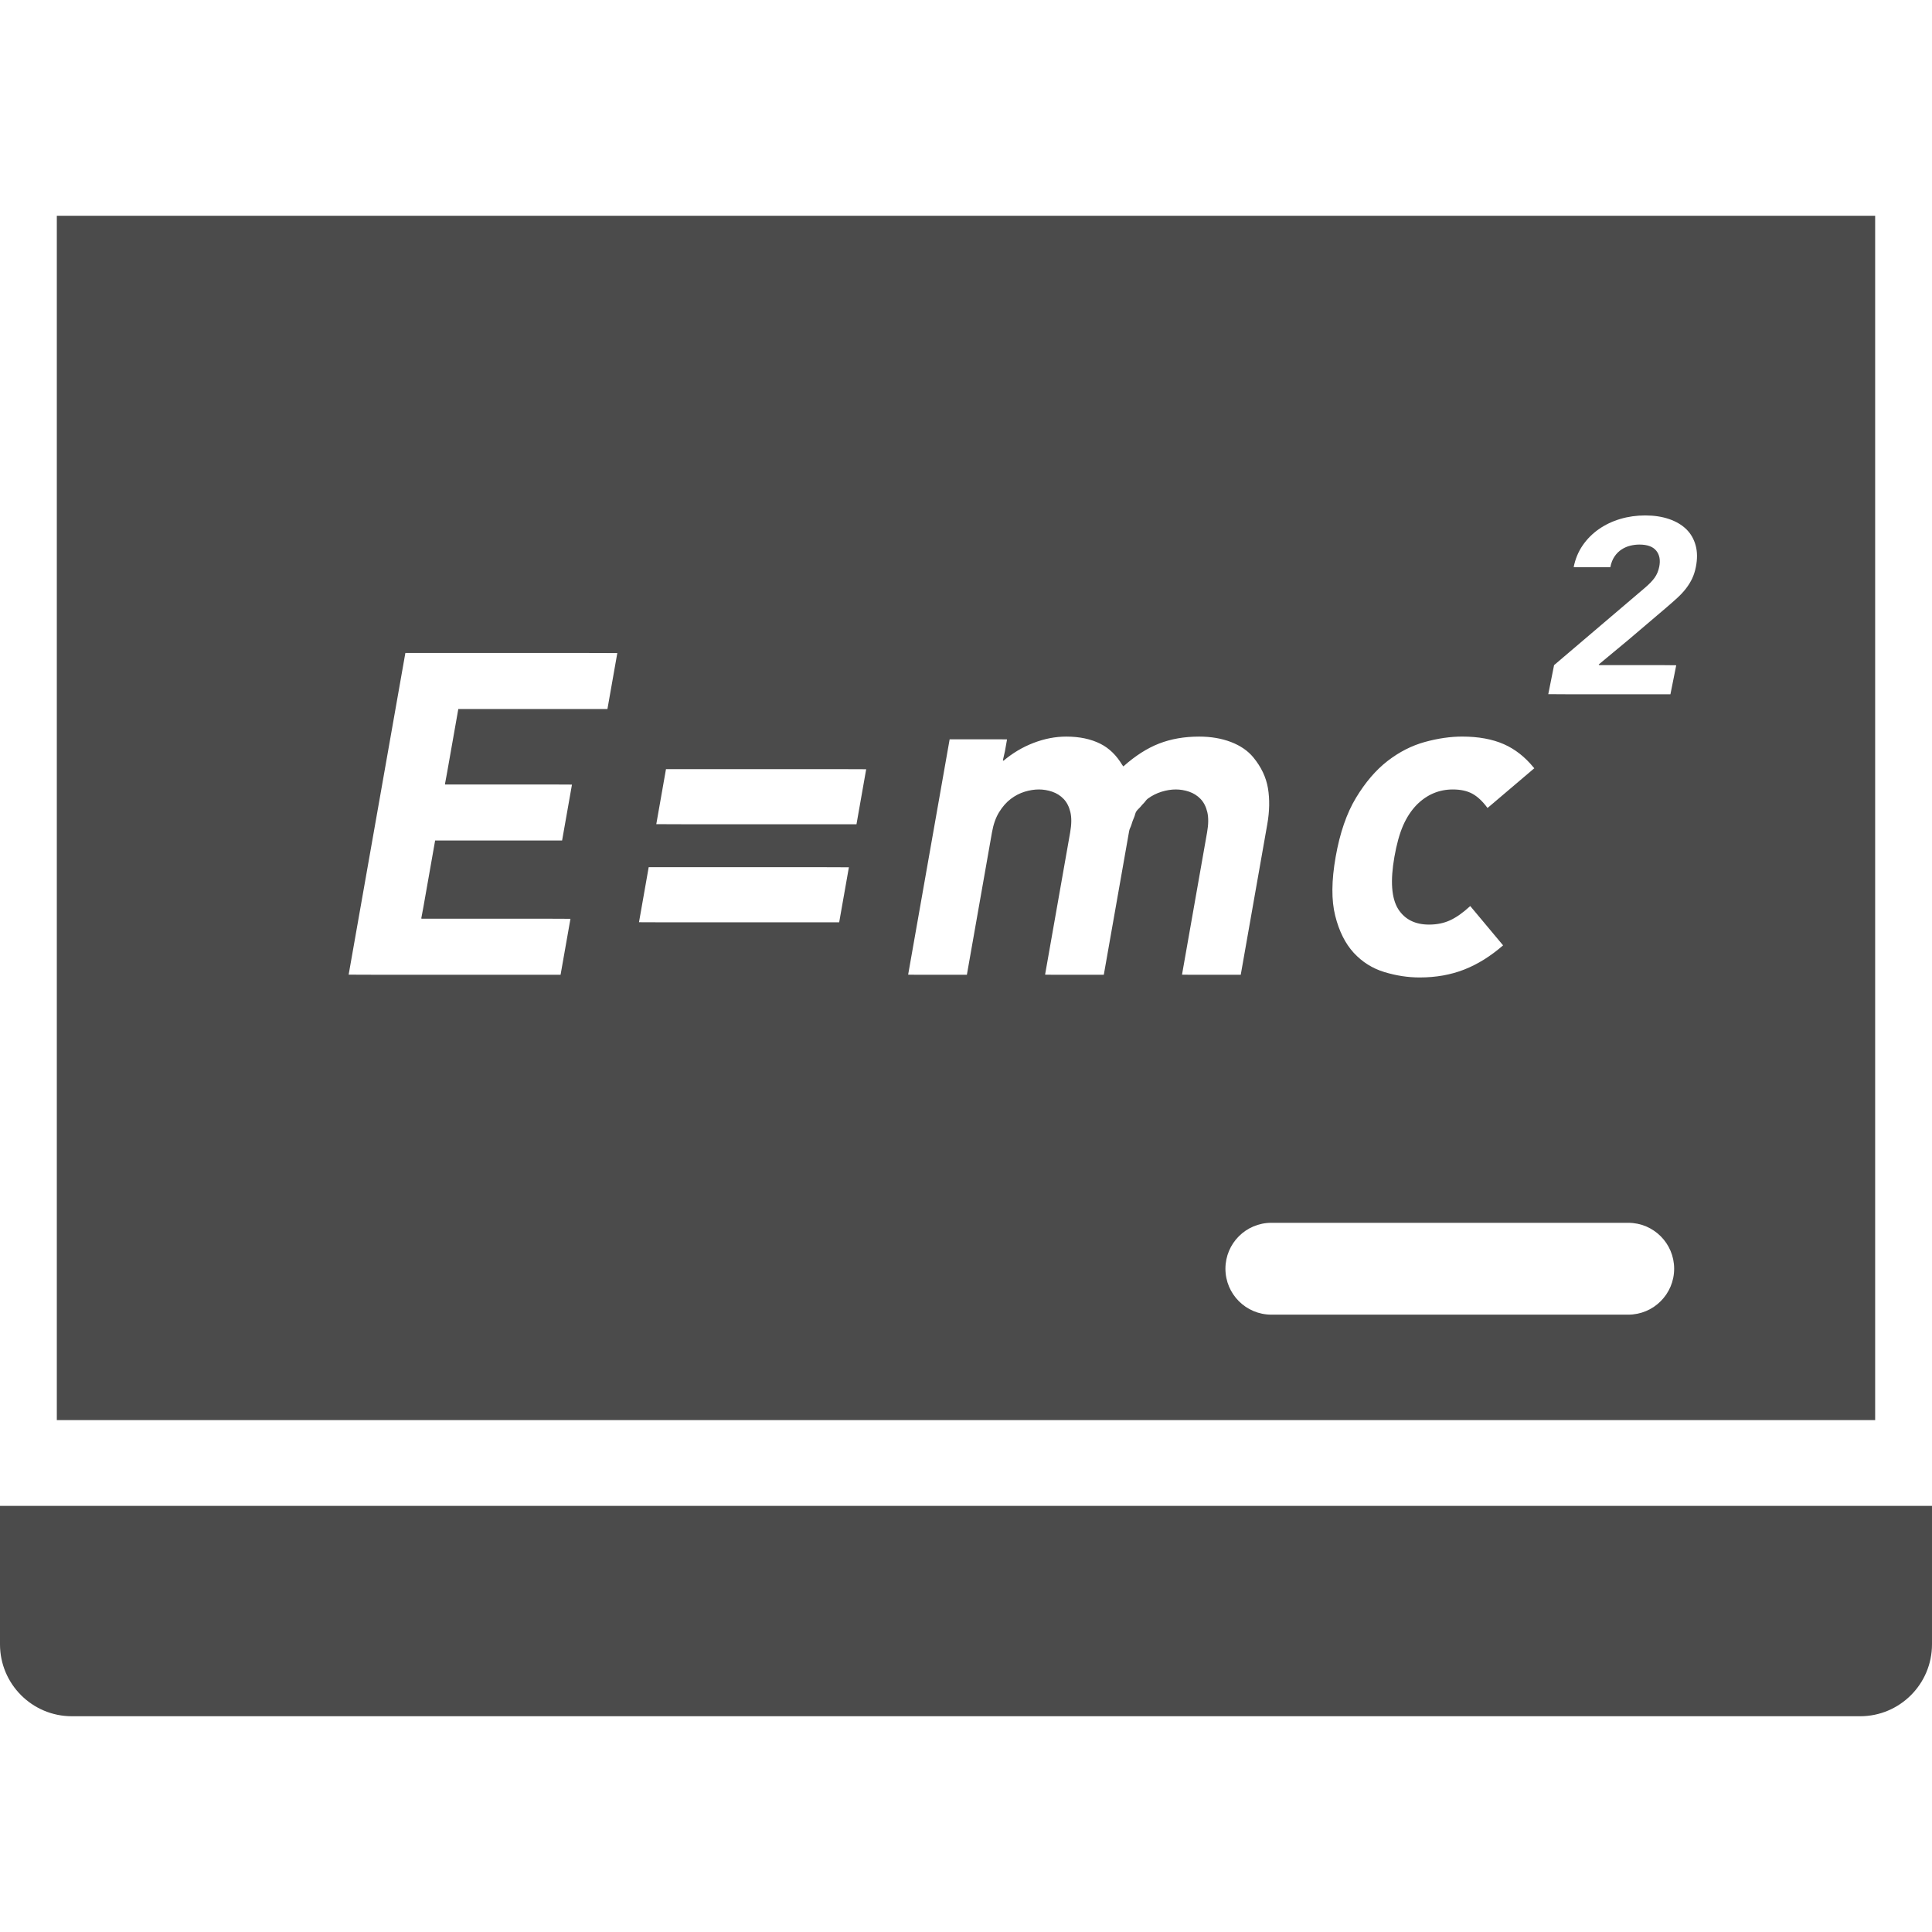 <!--?xml version="1.0" encoding="utf-8"?-->
<!-- Generator: Adobe Illustrator 19.2.1, SVG Export Plug-In . SVG Version: 6.00 Build 0)  -->
<svg version="1.1" id="_x31_0" xmlns="http://www.w3.org/2000/svg" xmlns:xlink="http://www.w3.org/1999/xlink" x="0px" y="0px" viewBox="0 0 512 512" style="width: 256px; height: 256px; opacity: 1;" xml:space="preserve">
<style type="text/css">
	.st0{fill:#374149;}
</style>
<g>
	<path class="st0" d="M15.058,376.182v0.164h481.879V57.178H15.058v318.035V376.182L15.058,376.182z M163.594,173.072l-2.617,14.824
		h-39.52l-2.984,16.906l-0.543,2.938h0.027l-0.027,0.16h28.879l4.77,0.024l-2.618,14.824h-33.648l-3.098,17.566l-0.559,2.992h0.031
		l-0.031,0.164h34l5.52,0.024l-2.618,14.828h-48.113l-8.051-0.028l15.031-85.246h48.098L163.594,173.072z M229.547,203.854
		l-2.57,14.582h-45.36l-7.695-0.027l2.57-14.582h45.438L229.547,203.854z M224.965,229.842l-2.574,14.586h-45.453l-7.598-0.028
		l2.57-14.586h45.574L224.965,229.842z M266.875,195.947l-0.562,3.168l-0.555,2.434c0.047-0.039,0.098-0.062,0.145-0.102
		l-0.043,0.222c2.442-2.074,5.122-3.672,8.031-4.789c2.91-1.118,5.805-1.676,8.684-1.676c3.508,0,6.531,0.641,9.062,1.914
		c2.363,1.195,4.242,3.078,5.722,5.531c0.066,0.125,0.18,0.21,0.242,0.34c0-0.004,0.004-0.004,0.004-0.004
		c0.035,0.042,0.074,0.074,0.102,0.121c3.129-2.793,6.277-4.813,9.449-6.05c3.172-1.234,6.715-1.852,10.629-1.852
		c3.114,0,5.922,0.477,8.43,1.434c2.503,0.961,4.48,2.317,5.93,4.074c2.102,2.554,3.394,5.289,3.882,8.203
		c0.481,2.918,0.422,6.09-0.183,9.519l-7.031,39.887h-13.434l-2.133-0.024l6.644-37.703c0.383-2.16,0.398-3.953,0.055-5.39
		c-0.344-1.438-0.942-2.598-1.782-3.477c-0.844-0.874-1.851-1.511-3.015-1.914c-1.172-0.398-2.352-0.598-3.547-0.598
		c-1.199,0-2.453,0.199-3.758,0.598c-1.313,0.402-2.539,1.019-3.684,1.855c-0.394,0.293-0.691,0.821-1.058,1.184
		c-0.289,0.289-0.57,0.602-0.84,0.938c-0.371,0.457-0.82,0.75-1.156,1.293c-0.262,0.418-0.332,1.039-0.547,1.504
		c-0.281,0.625-0.519,1.285-0.722,1.992c-0.168,0.582-0.485,1.012-0.598,1.652l-6.715,38.09H279.09l-2.133-0.024l6.649-37.703
		c0.378-2.16,0.398-3.953,0.05-5.39c-0.343-1.438-0.941-2.598-1.785-3.477c-0.84-0.874-1.848-1.511-3.012-1.914
		c-1.172-0.398-2.351-0.598-3.55-0.598c-1.199,0-2.45,0.199-3.758,0.598c-1.308,0.402-2.538,1.039-3.691,1.914
		c-1.156,0.879-2.172,2.039-3.066,3.477c-0.894,1.438-1.527,3.23-1.91,5.39l-6.649,37.727h-13.438l-2.129-0.024l11-62.378h13.019
		L266.875,195.947z M406.606,203.592l-11.622,9.878l-0.781,0.649c-1.286-1.754-2.618-3.008-4-3.766
		c-1.383-0.758-3.11-1.137-5.187-1.137c-3.672,0-6.867,1.355-9.578,4.074c-1.465,1.511-2.668,3.351-3.61,5.503
		c-0.938,2.161-1.703,4.914-2.293,8.266c-1.129,6.39-0.785,11.019,1.023,13.894c1.754,2.71,4.473,4.074,8.145,4.074
		c2.078,0,3.938-0.378,5.586-1.14c1.653-0.758,3.434-2.016,5.34-3.774l8.703,10.418c-3.305,2.875-6.734,5.012-10.293,6.41
		c-3.562,1.398-7.496,2.098-11.809,2.098c-3.114,0-6.242-0.48-9.382-1.438c-3.149-0.957-5.844-2.656-8.09-5.09
		c-2.242-2.438-3.886-5.711-4.914-9.824c-1.035-4.11-0.993-9.321,0.121-15.629c1.11-6.305,2.906-11.52,5.386-15.63
		c2.485-4.113,5.274-7.367,8.371-9.762s6.387-4.07,9.871-5.031c3.481-0.957,6.782-1.434,9.894-1.434
		c4.309,0,8.004,0.676,11.078,2.031c2.984,1.325,5.586,3.387,7.832,6.137C406.461,203.455,406.543,203.506,406.606,203.592z
		 M410.309,183.959l1.539-7.692l23.965-20.402c1.199-1.011,2.094-1.934,2.687-2.77c0.59-0.835,0.996-1.804,1.215-2.906
		c0.351-1.758,0.086-3.176-0.798-4.258c-0.878-1.078-2.367-1.617-4.461-1.617c-0.801,0-1.606,0.102-2.414,0.297
		c-0.817,0.199-1.578,0.531-2.293,0.992c-0.719,0.461-1.336,1.078-1.867,1.848c-0.528,0.774-0.906,1.726-1.133,2.871h-8.266
		l-1.445-0.028c0.43-2.144,1.218-4.062,2.375-5.746c1.16-1.695,2.598-3.137,4.304-4.324c1.707-1.188,3.61-2.09,5.703-2.707
		c2.09-0.618,4.286-0.922,6.578-0.922c2.344,0,4.45,0.317,6.313,0.954c1.867,0.641,3.394,1.543,4.586,2.707
		c1.187,1.168,2.008,2.598,2.469,4.293c0.461,1.691,0.477,3.598,0.054,5.707c-0.226,1.148-0.558,2.168-0.984,3.07
		c-0.43,0.902-0.969,1.773-1.606,2.605c-0.641,0.84-1.406,1.664-2.289,2.481c-0.887,0.813-1.867,1.683-2.954,2.606l-10.144,8.629
		l-7.782,6.461l0.184,0.004l-0.184,0.156h17.286l3.273,0.031l-1.539,7.688h-27.308L410.309,183.959z M443.668,336.225
		c0,6.722-5.45,12.171-12.168,12.171h-94.578c-6.726,0-12.171-5.449-12.171-12.171c0-6.719,5.445-12.168,12.171-12.168H431.5
		C438.218,324.057,443.668,329.506,443.668,336.225z" style="fill: rgb(75, 75, 75);"></path>
	<path class="st0" d="M512,399.236L512,399.236v-0.16H0v36.691c0,10.52,8.531,19.055,19.05,19.055h473.895
		c10.523,0,19.054-8.535,19.054-19.055v-36.308V399.236z" style="fill: rgb(75, 75, 75);"></path>
</g>
</svg>

